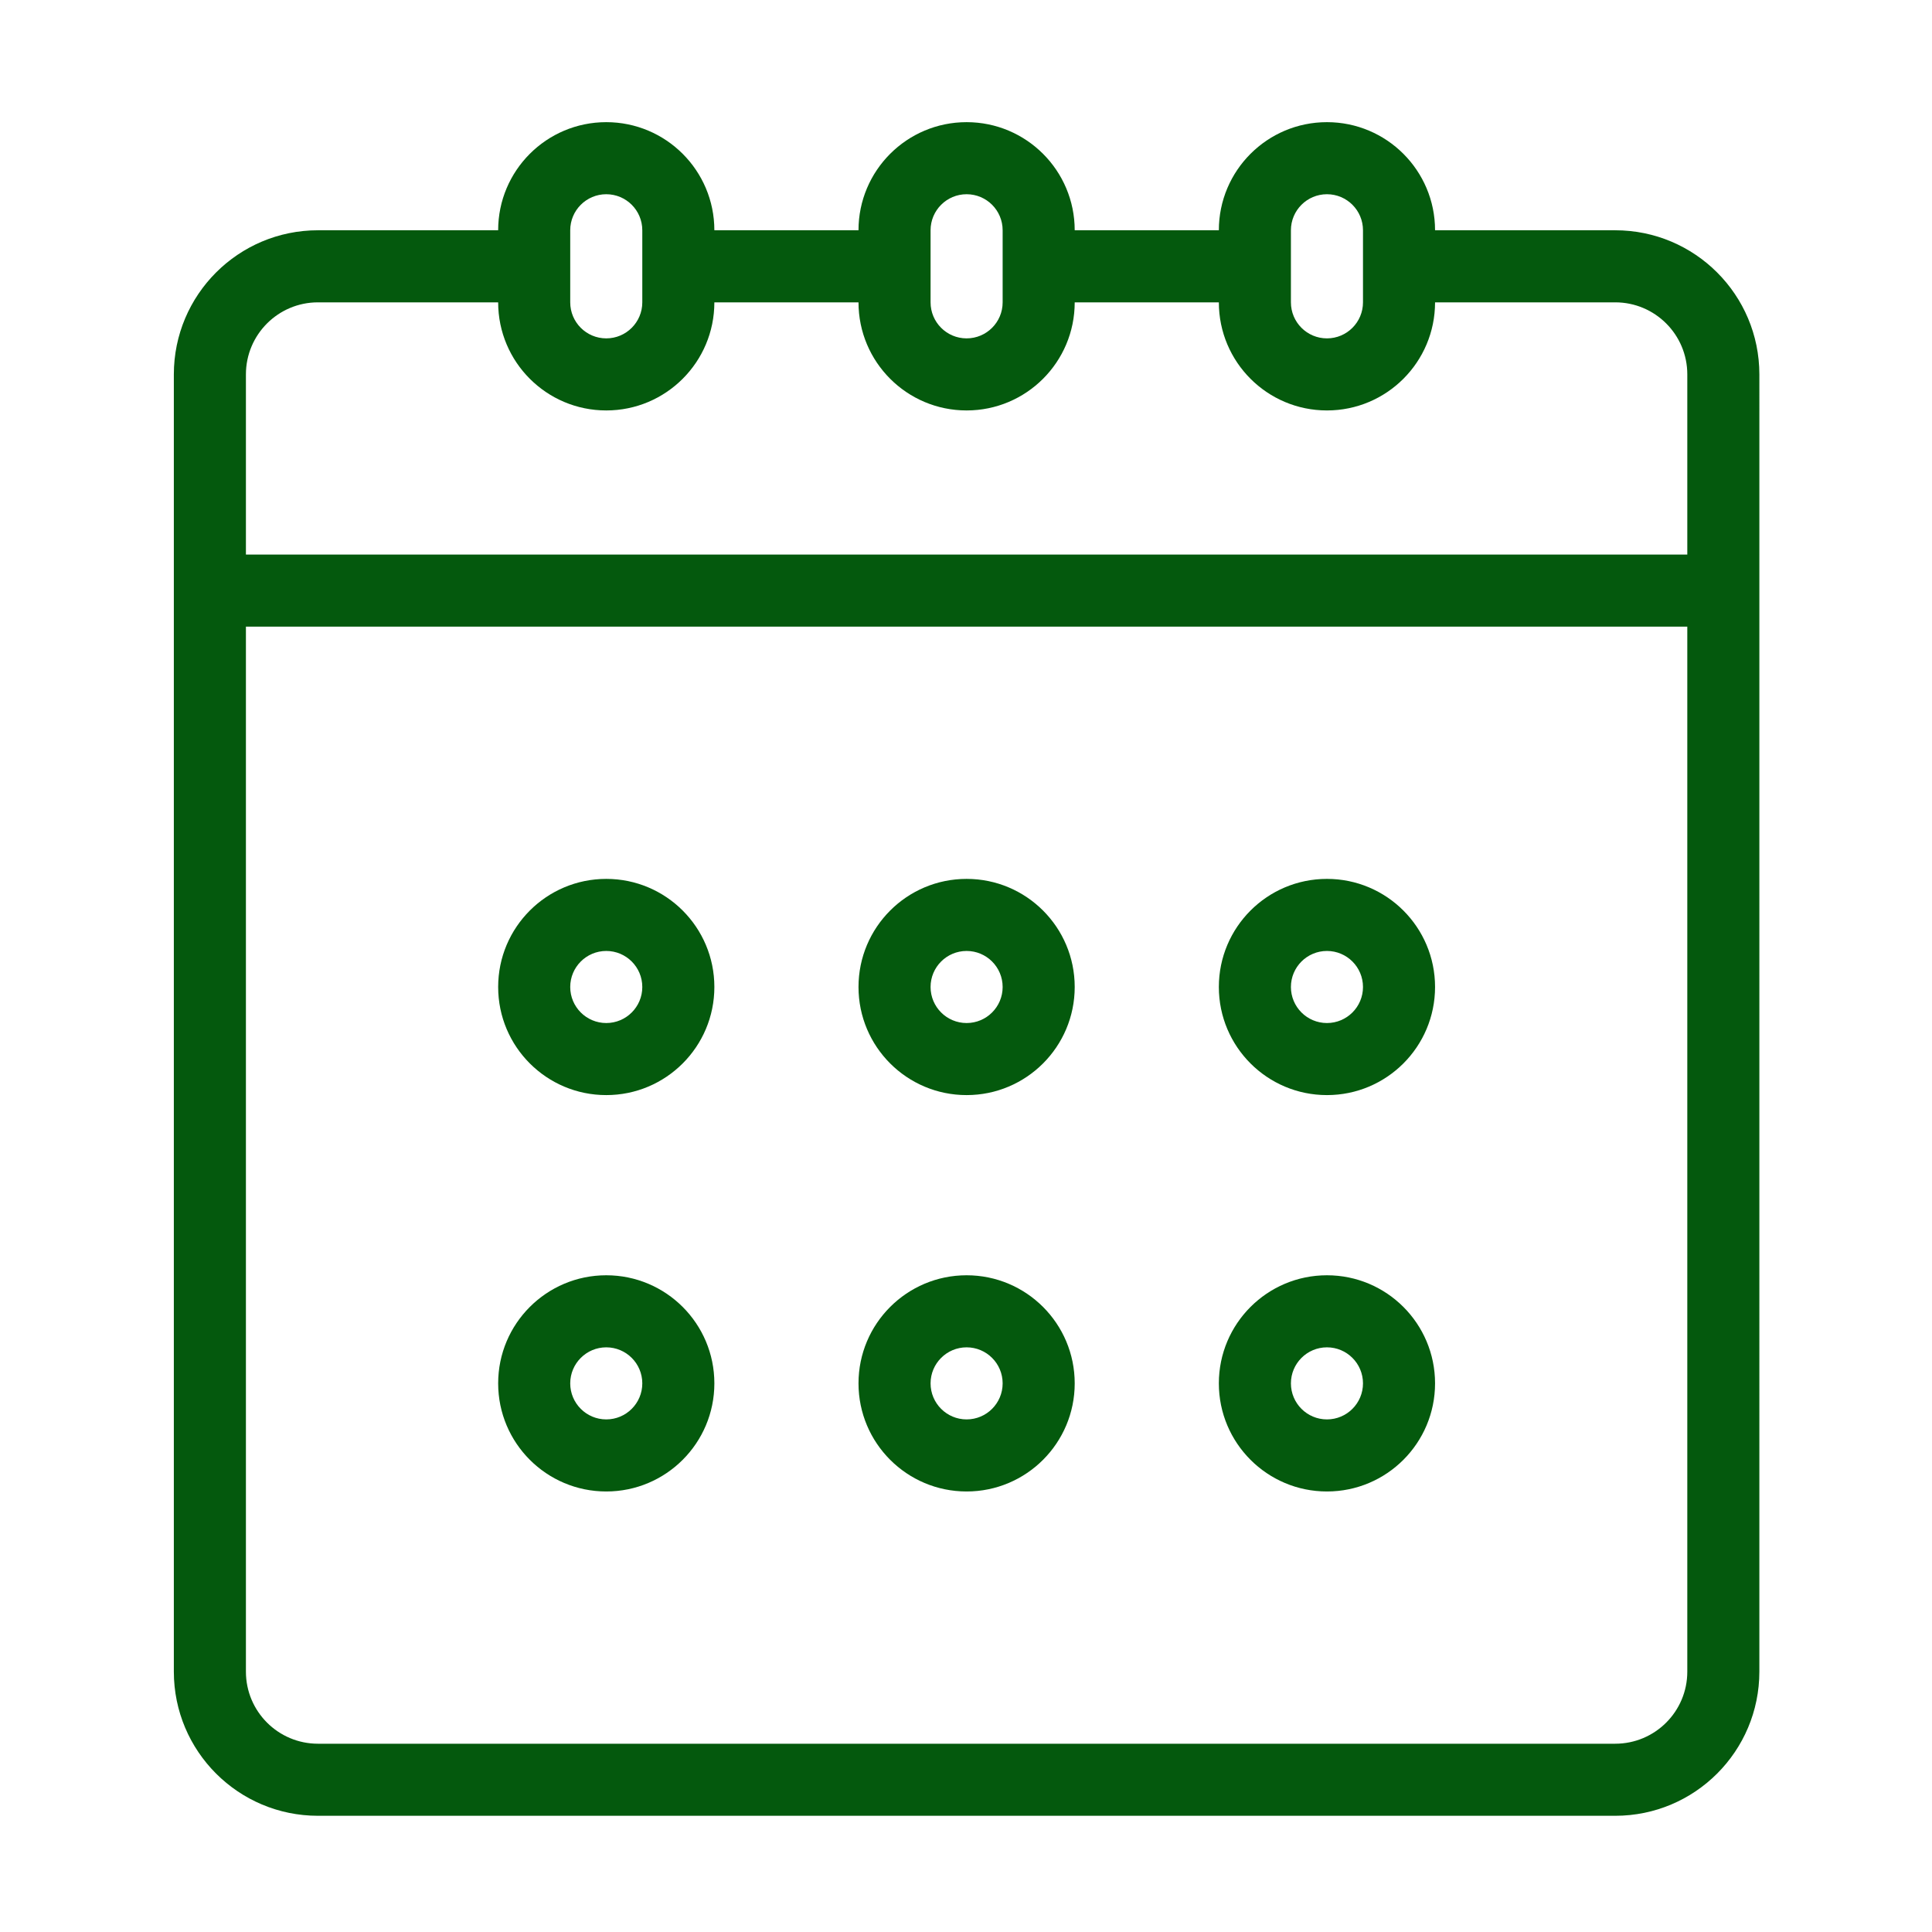 <?xml version="1.0" standalone="no"?><!DOCTYPE svg PUBLIC "-//W3C//DTD SVG 1.1//EN" "http://www.w3.org/Graphics/SVG/1.1/DTD/svg11.dtd"><svg t="1589041587737" class="icon" viewBox="0 0 1024 1024" version="1.1" xmlns="http://www.w3.org/2000/svg" p-id="5207" xmlns:xlink="http://www.w3.org/1999/xlink" width="200" height="200"><defs><style type="text/css"></style></defs><path d="M703.312 580.423c31.645 0 57.297-25.652 57.297-57.295s-25.652-57.299-57.297-57.299c-31.643 0-57.297 25.656-57.297 57.299s25.653 57.295 57.297 57.295z m0-76.394c10.548 0 19.099 8.551 19.099 19.099 0 10.546-8.551 19.099-19.099 19.099-10.547 0-19.099-8.553-19.099-19.099 0-10.549 8.552-19.099 19.099-19.099z m-381.981 76.394c31.645 0 57.297-25.652 57.297-57.295s-25.652-57.299-57.297-57.299c-31.645 0-57.295 25.656-57.295 57.299s25.65 57.295 57.295 57.295z m0-76.394c10.548 0 19.099 8.551 19.099 19.099 0 10.546-8.551 19.099-19.099 19.099-10.546 0-19.099-8.553-19.099-19.099 0-10.549 8.553-19.099 19.099-19.099z m190.99 286.485c31.645 0 57.297-25.656 57.297-57.299s-25.652-57.295-57.297-57.295c-31.643 0-57.297 25.652-57.297 57.295s25.654 57.299 57.297 57.299z m0-76.396c10.55 0 19.099 8.551 19.099 19.097 0 10.548-8.549 19.099-19.099 19.099-10.547 0-19.099-8.551-19.099-19.099 0-10.547 8.553-19.097 19.099-19.097z m190.991 76.396c31.645 0 57.297-25.656 57.297-57.299s-25.652-57.295-57.297-57.295c-31.643 0-57.297 25.652-57.297 57.295s25.653 57.299 57.297 57.299z m0-76.396c10.548 0 19.099 8.551 19.099 19.097 0 10.548-8.551 19.099-19.099 19.099-10.547 0-19.099-8.551-19.099-19.099 0-10.547 8.552-19.097 19.099-19.097z m152.794-592.07h-95.497v-0.002c0-31.643-25.652-57.297-57.297-57.297-31.643 0-57.297 25.654-57.297 57.297v0.002h-76.396v-0.002c0-31.643-25.652-57.297-57.297-57.297-31.643 0-57.297 25.654-57.297 57.297v0.002h-76.396v-0.002c0-31.643-25.652-57.297-57.297-57.297-31.645 0-57.295 25.654-57.295 57.297v0.002h-95.495c-42.192 0-76.398 34.204-76.398 76.396v687.563c0 42.194 34.206 76.398 76.398 76.398h687.565c42.192 0 76.394-34.204 76.394-76.398V198.444c-0.001-42.191-34.204-76.396-76.395-76.396z m-171.893-0.002c0-10.548 8.553-19.099 19.099-19.099 10.548 0 19.099 8.551 19.099 19.099v38.2c0 10.546-8.551 19.097-19.099 19.097-10.547 0-19.099-8.551-19.099-19.097v-38.2z m-190.991 0c0-10.548 8.553-19.099 19.099-19.099 10.55 0 19.099 8.551 19.099 19.099v38.2c0 10.546-8.549 19.097-19.099 19.097-10.547 0-19.099-8.551-19.099-19.097v-38.2z m-190.99 0c0-10.548 8.553-19.099 19.099-19.099 10.548 0 19.099 8.551 19.099 19.099v38.2c0 10.546-8.551 19.097-19.099 19.097-10.546 0-19.099-8.551-19.099-19.097v-38.2z m592.07 763.961c0 21.097-17.101 38.202-38.196 38.202H168.541c-21.099 0-38.198-17.105-38.198-38.202V332.135h763.959v553.872z m0-592.068H130.343v-95.495c0-21.097 17.099-38.196 38.198-38.196h95.495c0.001 31.642 25.651 57.295 57.295 57.295 31.645 0 57.296-25.653 57.297-57.295h76.396c0.001 31.642 25.654 57.295 57.297 57.295 31.645 0 57.296-25.653 57.297-57.295h76.396c0.001 31.642 25.654 57.295 57.297 57.295 31.645 0 57.296-25.653 57.297-57.295h95.497c21.095 0 38.196 17.099 38.196 38.196v95.495zM512.321 580.423c31.645 0 57.297-25.652 57.297-57.295s-25.652-57.299-57.297-57.299c-31.643 0-57.297 25.656-57.297 57.299s25.654 57.295 57.297 57.295z m0-76.394c10.55 0 19.099 8.551 19.099 19.099 0 10.546-8.549 19.099-19.099 19.099-10.547 0-19.099-8.553-19.099-19.099 0-10.549 8.553-19.099 19.099-19.099z m-190.99 286.485c31.645 0 57.297-25.656 57.297-57.299s-25.652-57.295-57.297-57.295c-31.645 0-57.295 25.652-57.295 57.295s25.65 57.299 57.295 57.299z m0-76.396c10.548 0 19.099 8.551 19.099 19.097 0 10.548-8.551 19.099-19.099 19.099-10.546 0-19.099-8.551-19.099-19.099 0-10.547 8.553-19.097 19.099-19.097z" p-id="5208" fill="#04590d"></path></svg>